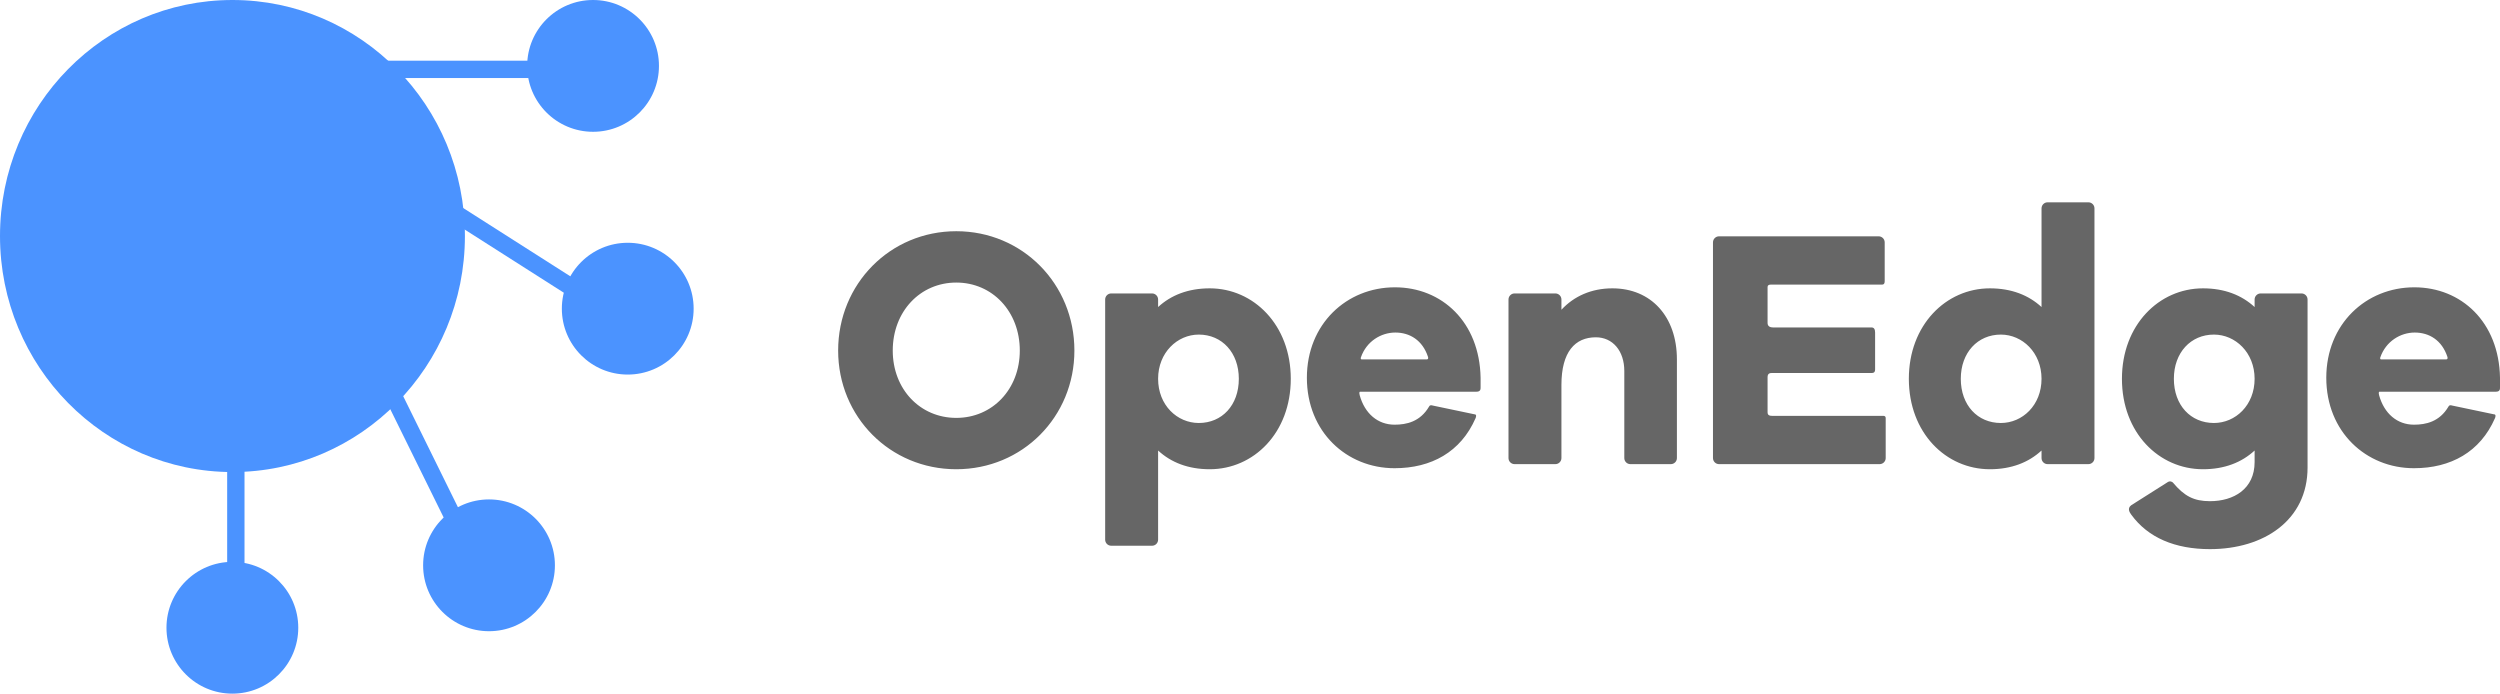 <?xml version="1.0" encoding="UTF-8"?>
<svg width="173px" height="48px" viewBox="0 0 173 48" version="1.1" xmlns="http://www.w3.org/2000/svg" xmlns:xlink="http://www.w3.org/1999/xlink">
    <!-- Generator: Sketch 52.5 (67469) - http://www.bohemiancoding.com/sketch -->
    <title>Baetyl Logo</title>
    <desc>Created with Sketch.</desc>
    <g id="Page-1" stroke="none" stroke-width="1" fill="none" fill-rule="evenodd">
        <g id="2" transform="translate(-13, -15)">
            <g id="白色底" transform="translate(13, 15)">
                <g id="Group-13" fill-rule="nonzero">
                    <g id="Group-8-Copy-2">
                        <ellipse id="Oval-3" fill="#4B93FF" cx="16.086" cy="16.333" rx="16.086" ry="16.333"></ellipse>
                        <circle id="Oval-3-Copy" fill="#4B93FF" cx="33.84" cy="39.12" r="4.56"></circle>
                        <circle id="Oval-3-Copy-2" fill="#4B93FF" cx="41.04" cy="4.56" r="4.56"></circle>
                        <circle id="Oval-3-Copy-3" fill="#4B93FF" cx="43.44" cy="21.36" r="4.56"></circle>
                        <circle id="Oval-3-Copy-4" fill="#4B93FF" cx="16.08" cy="43.44" r="4.56"></circle>
                        <path d="M16.32,3.36 L16.32,42.72" id="Path-4" stroke="#4B93FF" stroke-width="1.2"></path>
                        <path d="M16.32,5.28 L33.12,39.36" id="Path-4-Copy" stroke="#4B93FF" stroke-width="1.2"></path>
                        <path d="M16.559,5.231 C16.559,5.231 25.12,10.687 42.24,21.6" id="Path-4-Copy-2" stroke="#4B93FF" stroke-width="1.2"></path>
                        <path d="M16.32,4.8 L42.24,4.8" id="Path-4-Copy-3" stroke="#4B93FF" stroke-width="1.2"></path>
                    </g>
                </g>
                <path d="M66.174,16 C70.753,16 74.348,19.647 74.348,24.259 C74.348,28.847 70.753,32.471 66.174,32.471 C61.595,32.471 58,28.847 58,24.259 C58,19.647 61.595,16 66.174,16 Z M66.174,28.918 C68.67,28.918 70.57,26.941 70.57,24.259 C70.57,21.553 68.67,19.553 66.174,19.553 C63.678,19.553 61.778,21.553 61.778,24.259 C61.778,26.941 63.678,28.918 66.174,28.918 Z M83.713,19.953 C86.758,19.953 89.322,22.494 89.322,26.212 C89.322,29.953 86.758,32.471 83.713,32.471 C82.224,32.471 81.034,32 80.141,31.176 L80.141,37.345 C80.141,37.577 79.953,37.765 79.721,37.765 L76.897,37.765 C76.665,37.765 76.477,37.577 76.477,37.345 L76.477,20.726 C76.477,20.494 76.665,20.306 76.897,20.306 L79.721,20.306 C79.953,20.306 80.141,20.494 80.141,20.726 L80.141,21.247 C81.034,20.424 82.224,19.953 83.713,19.953 Z M82.957,29.271 C84.56,29.271 85.727,28.047 85.727,26.212 C85.727,24.4 84.56,23.153 82.957,23.153 C81.469,23.153 80.141,24.4 80.141,26.212 C80.141,28.047 81.469,29.271 82.957,29.271 Z M102.457,26.141 C102.457,26.445 102.457,26.673 102.457,26.825 C102.457,26.918 102.457,27.106 102.176,27.106 C100.349,27.106 97.664,27.106 94.121,27.106 C94.024,27.106 94.086,27.334 94.092,27.356 C94.444,28.62 95.342,29.388 96.504,29.388 C97.324,29.388 98.274,29.19 98.894,28.13 C98.915,28.095 98.932,28.063 98.995,28.048 C99.057,28.033 99.136,28.062 99.171,28.069 C99.816,28.204 102.032,28.669 102.032,28.669 C102.218,28.669 102.127,28.897 102.107,28.943 C101.086,31.276 99.052,32.4 96.504,32.4 C93.184,32.4 90.436,29.882 90.436,26.141 C90.436,22.424 93.184,19.882 96.527,19.882 C99.778,19.882 102.388,22.282 102.457,26.141 Z M96.557,23.012 C95.569,23.012 94.56,23.618 94.176,24.726 C94.165,24.758 94.132,24.871 94.238,24.871 C95.253,24.871 96.747,24.871 98.721,24.871 C98.855,24.871 98.836,24.75 98.817,24.693 C98.438,23.545 97.56,23.012 96.557,23.012 Z M173,26.141 C173,26.445 173,26.673 173,26.825 C173,26.918 173,27.106 172.719,27.106 C170.892,27.106 168.207,27.106 164.664,27.106 C164.567,27.106 164.629,27.334 164.635,27.356 C164.987,28.62 165.885,29.388 167.047,29.388 C167.867,29.388 168.817,29.19 169.437,28.13 C169.458,28.095 169.475,28.063 169.538,28.048 C169.6,28.033 169.679,28.062 169.714,28.069 C170.359,28.204 172.575,28.669 172.575,28.669 C172.761,28.669 172.67,28.897 172.65,28.943 C171.629,31.276 169.595,32.4 167.047,32.4 C163.727,32.4 160.979,29.882 160.979,26.141 C160.979,22.424 163.727,19.882 167.07,19.882 C170.321,19.882 172.931,22.282 173,26.141 Z M167.1,23.012 C166.112,23.012 165.103,23.618 164.719,24.726 C164.708,24.758 164.675,24.871 164.781,24.871 C165.796,24.871 167.29,24.871 169.264,24.871 C169.398,24.871 169.379,24.75 169.36,24.693 C168.981,23.545 168.103,23.012 167.1,23.012 Z M111.577,19.953 C114.256,19.953 116.042,21.906 116.042,24.871 L116.042,31.698 C116.042,31.93 115.854,32.118 115.622,32.118 L112.822,32.118 C112.59,32.118 112.402,31.93 112.402,31.698 L112.402,25.671 C112.402,24.282 111.6,23.341 110.433,23.341 C108.99,23.341 108.051,24.353 108.051,26.635 L108.051,31.698 C108.051,31.93 107.863,32.118 107.631,32.118 L104.808,32.118 C104.576,32.118 104.388,31.93 104.388,31.698 L104.388,20.726 C104.388,20.494 104.576,20.306 104.808,20.306 L107.631,20.306 C107.863,20.306 108.051,20.494 108.051,20.726 L108.051,21.435 C108.921,20.494 110.135,19.953 111.577,19.953 Z M130.49,28.931 L130.49,31.698 C130.49,31.93 130.302,32.118 130.07,32.118 L118.958,32.118 C118.726,32.118 118.538,31.93 118.538,31.698 L118.538,16.773 C118.538,16.541 118.726,16.353 118.958,16.353 L130.001,16.353 C130.233,16.353 130.421,16.541 130.421,16.773 L130.421,19.462 C130.421,19.617 130.364,19.694 130.249,19.694 C130.249,19.694 127.571,19.694 122.543,19.694 C122.391,19.694 122.316,19.751 122.316,19.863 L122.316,22.34 C122.316,22.553 122.445,22.659 122.703,22.659 C122.703,22.659 124.97,22.659 129.506,22.659 C129.673,22.659 129.757,22.774 129.757,23.005 L129.757,25.581 C129.757,25.735 129.683,25.812 129.536,25.812 C129.536,25.812 127.232,25.812 122.623,25.812 C122.521,25.812 122.316,25.812 122.316,26.095 C122.316,26.275 122.316,27.088 122.316,28.535 C122.316,28.776 122.527,28.776 122.631,28.776 C127.759,28.776 130.323,28.776 130.323,28.776 C130.434,28.776 130.49,28.828 130.49,28.931 Z M144.937,14.42 L144.937,31.698 C144.937,31.93 144.749,32.118 144.517,32.118 L141.694,32.118 C141.462,32.118 141.274,31.93 141.274,31.698 L141.274,31.176 C140.381,32 139.19,32.471 137.702,32.471 C134.657,32.471 132.092,29.953 132.092,26.212 C132.092,22.494 134.657,19.953 137.702,19.953 C139.19,19.953 140.381,20.424 141.274,21.247 L141.274,14.42 C141.274,14.188 141.462,14 141.694,14 L144.517,14 C144.749,14 144.937,14.188 144.937,14.42 Z M138.458,29.271 C139.946,29.271 141.274,28.047 141.274,26.212 C141.274,24.4 139.946,23.153 138.458,23.153 C136.855,23.153 135.687,24.4 135.687,26.212 C135.687,28.047 136.855,29.271 138.458,29.271 Z M159.683,20.726 L159.683,32.353 C159.683,36 156.66,38 152.928,38 C150.515,38 148.641,37.21 147.481,35.611 C147.375,35.465 147.184,35.183 147.482,34.962 C147.482,34.962 149.954,33.397 149.959,33.393 C150.158,33.239 150.324,33.344 150.372,33.401 C151.152,34.327 151.807,34.682 152.928,34.682 C154.577,34.682 156.019,33.835 156.019,31.976 L156.019,31.176 C155.126,32 153.936,32.471 152.447,32.471 C149.402,32.471 146.838,29.953 146.838,26.212 C146.838,22.494 149.402,19.953 152.447,19.953 C153.936,19.953 155.126,20.424 156.019,21.247 L156.019,20.726 C156.019,20.494 156.207,20.306 156.439,20.306 L159.263,20.306 C159.495,20.306 159.683,20.494 159.683,20.726 Z M153.203,29.271 C154.691,29.271 156.019,28.047 156.019,26.212 C156.019,24.4 154.691,23.153 153.203,23.153 C151.6,23.153 150.432,24.4 150.432,26.212 C150.432,28.047 151.6,29.271 153.203,29.271 Z" id="Baetyl-Copy-4" fill="#666666"></path>
            </g>
        </g>
    </g>
</svg>
